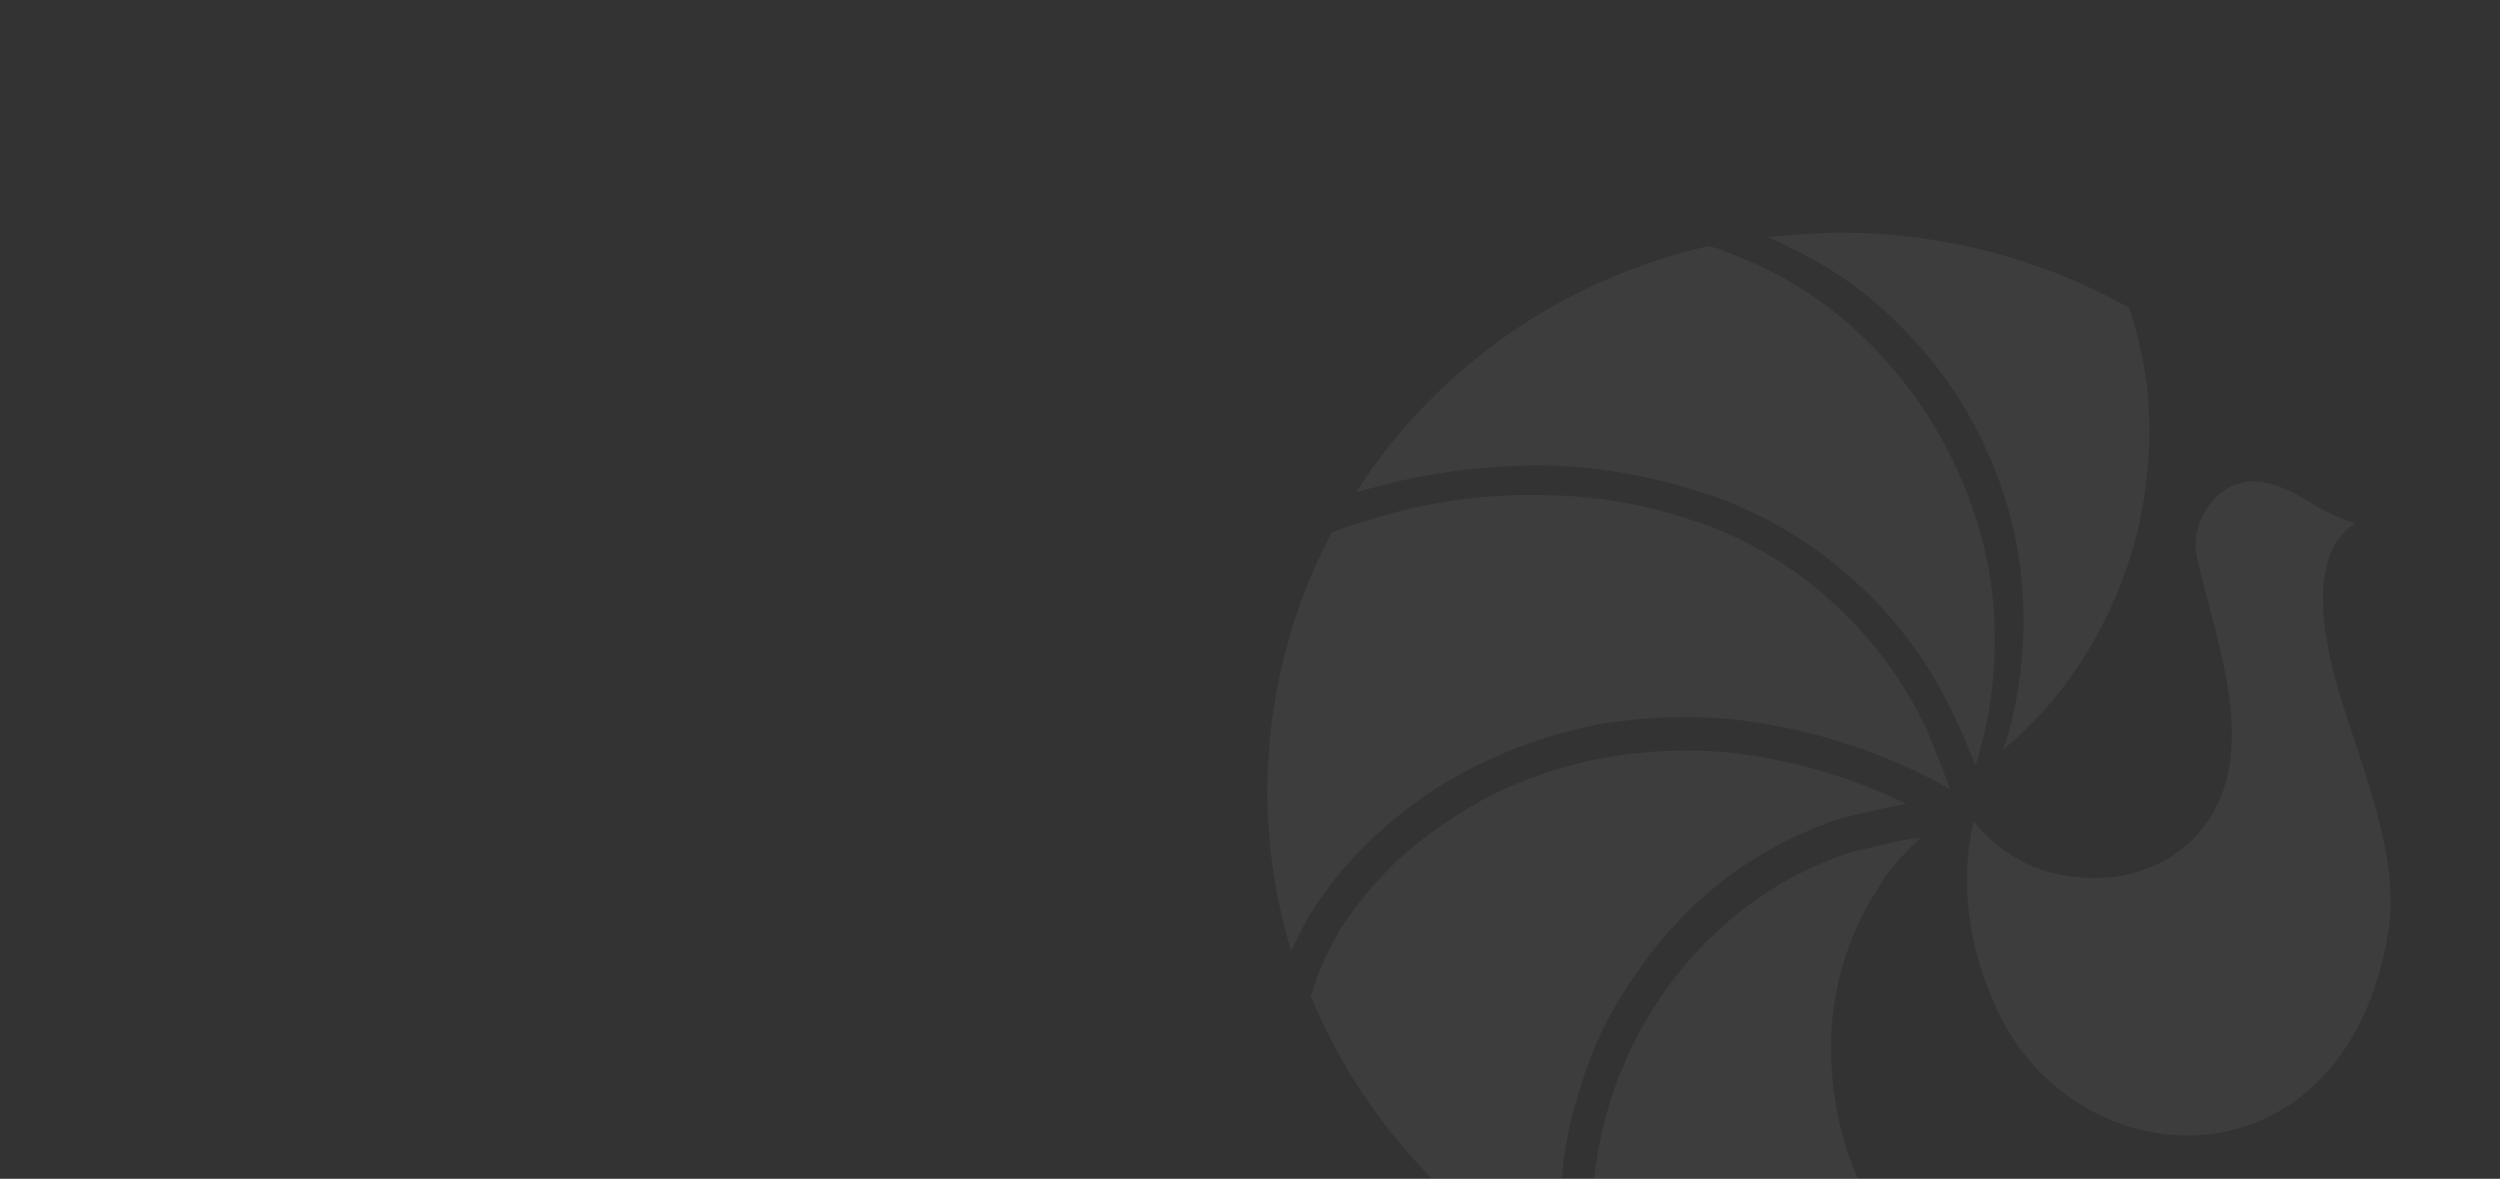 <svg width="1440" height="679" viewBox="0 0 1440 679" fill="none" xmlns="http://www.w3.org/2000/svg">
<rect x="0" y="0" width="1440" height="679" fill="#333333" stroke="none"/>
<mask id="mask0" mask-type="alpha" maskUnits="userSpaceOnUse" x="0" y="0" width="1440" height="679">
<rect width="1440" height="679" fill="#F9F9F9"/>
</mask>
<g mask="url(#mask0)">
<g opacity="0.05">
<path fill-rule="evenodd" clip-rule="evenodd" d="M922.507 748.487C936.533 754.657 951.034 759.767 965.878 763.772C996.435 772.801 1028.24 777.283 1060.19 777.064C1090.18 777.079 1120.04 773.28 1149 765.766C1139.54 761.406 1130.73 755.816 1122.84 749.151C1110.56 739.733 1099.87 728.522 1091.17 715.922C1083.05 705.251 1076.34 693.642 1071.21 681.364C1065.64 669.218 1061.48 656.514 1058.82 643.483C1056.08 630.131 1054.69 616.554 1054.69 602.943C1054.69 572.09 1063.24 541.799 1079.47 515.218L1085.66 505.249C1091.73 497.056 1098.65 489.485 1106.32 482.653C1099.8 483.173 1093.34 484.286 1087.04 485.976L1069.83 489.964H1069.14C1046.48 496.96 1025.27 507.758 1006.5 521.864C987.216 536.482 970.483 553.982 956.929 573.701C930.991 611.802 917.116 656.374 917 701.966C917.029 710.863 917.719 719.747 919.065 728.549C919.73 735.264 920.881 741.927 922.507 748.487Z" fill="white"/>
<path fill-rule="evenodd" clip-rule="evenodd" d="M901.709 735.427C901.03 732.113 901.03 728.8 900.35 725.486C899.221 716.917 898.767 708.276 898.992 699.64C898.554 675.36 902.226 651.177 909.859 628.064C916.583 604.371 927.377 581.962 941.782 561.791C956.127 540.284 974.029 521.248 994.76 505.459C1014.87 490.503 1037.36 478.862 1061.32 470.997L1084.42 465.695L1098 463.044C1065.27 447.015 1029.83 436.911 993.402 433.221C970.035 431.276 946.507 432.39 923.444 436.535C900.766 440.809 878.817 448.171 858.24 458.405C840.459 467.812 823.826 479.15 808.657 492.204C794.574 504.955 782.245 519.435 771.98 535.282C766.623 544.383 762.078 553.918 758.396 563.779C757.038 567.093 756.358 570.407 755 573.72C771.661 614.066 796.364 650.784 827.675 681.746C849.639 702.952 874.563 721.025 901.709 735.427Z" fill="white"/>
<path fill-rule="evenodd" clip-rule="evenodd" d="M743.694 547.541C747.117 540.799 750.541 533.383 754.649 526.641C765.717 508.862 779.321 492.741 795.044 478.771C811.242 464.003 829.446 451.523 849.133 441.689C871.417 430.495 895.14 422.33 919.654 417.417C944.516 413.192 969.818 412.06 994.967 414.046C1018.02 416.307 1040.75 421.055 1062.75 428.205C1083.73 434.813 1103.93 443.629 1123 454.499C1121.63 449.78 1119.58 445.06 1118.21 441.015L1109.99 420.788C1096.99 392.686 1078.36 367.46 1055.22 346.624C1032.55 325.879 1005.73 310.033 976.481 300.103H975.796C948.943 290.771 920.739 285.762 892.267 285.27C862.025 284.216 831.793 287.625 802.575 295.383L777.243 302.8L766.973 306.845C742.808 352.675 730.131 403.534 730.001 455.173C729.94 486.457 734.553 517.58 743.694 547.541Z" fill="white"/>
<path fill-rule="evenodd" clip-rule="evenodd" d="M1137.61 441.009L1138.98 437.646C1140.35 432.939 1141.04 428.904 1142.41 424.869C1149.08 396.664 1150.7 367.539 1147.21 338.789C1143.32 310.103 1134.27 282.322 1120.46 256.745C1107.74 232.707 1091.06 210.894 1071.09 192.185C1051.77 173.989 1029.23 159.404 1004.57 149.145L989.479 143.093L983.993 141.748C899.882 160.919 826.913 211.926 781 283.644L798.145 278.937C829.068 271.271 860.891 267.653 892.783 268.177C923.16 269.124 953.216 274.565 981.935 284.317H982.621C1014.48 295.061 1043.68 312.244 1068.34 334.754C1093.21 357.187 1113.06 384.437 1126.64 414.781C1129.56 420.431 1132.08 426.273 1134.18 432.266C1135.62 435.059 1136.77 437.988 1137.61 441.009Z" fill="white"/>
<path fill-rule="evenodd" clip-rule="evenodd" d="M1153.19 432.292C1170.44 418.196 1185.33 401.613 1197.33 383.131C1213.52 358.674 1225.18 331.702 1231.81 303.409C1237.86 276.807 1239.49 249.451 1236.64 222.358C1234.66 207.022 1231.2 191.897 1226.3 177.183C1175.81 148.921 1118.46 134.023 1060.07 134C1046.28 134 1031.79 135.329 1018 136.657C1022.55 138.247 1026.94 140.249 1031.1 142.637C1055.5 154.174 1077.47 169.938 1095.94 189.141C1115.5 208.713 1131.37 231.419 1142.84 256.24C1155.41 282.621 1162.89 310.986 1164.91 339.948C1167 368.798 1163.97 397.78 1155.94 425.649C1155.32 427.968 1154.4 430.201 1153.19 432.292Z" fill="white"/>
<path fill-rule="evenodd" clip-rule="evenodd" d="M1143.76 480.558C1140.97 478.35 1138.65 475.624 1136.93 472.537C1135.31 479.584 1134.16 486.73 1133.52 493.927C1131.43 520.138 1135.64 546.463 1145.81 570.796C1186.77 682.424 1351.3 692.45 1375.88 535.369C1382.02 493.258 1361.54 445.132 1348.57 403.021C1335.6 360.909 1330.82 317.462 1356.76 301.419C1346.36 298.102 1336.48 293.378 1327.41 287.382C1308.97 276.687 1288.49 270.003 1272.11 291.393C1267.51 297.893 1264.9 305.547 1264.6 313.451C1264.72 316.829 1265.17 320.187 1265.96 323.477L1272.11 347.541C1284.4 394.331 1299.42 449.811 1260.5 485.906L1250.94 493.258C1235.1 503.068 1216.32 507.311 1197.69 505.29C1177.17 504.028 1157.89 495.189 1143.76 480.558Z" fill="white"/>
</g>
</g>
</svg>
